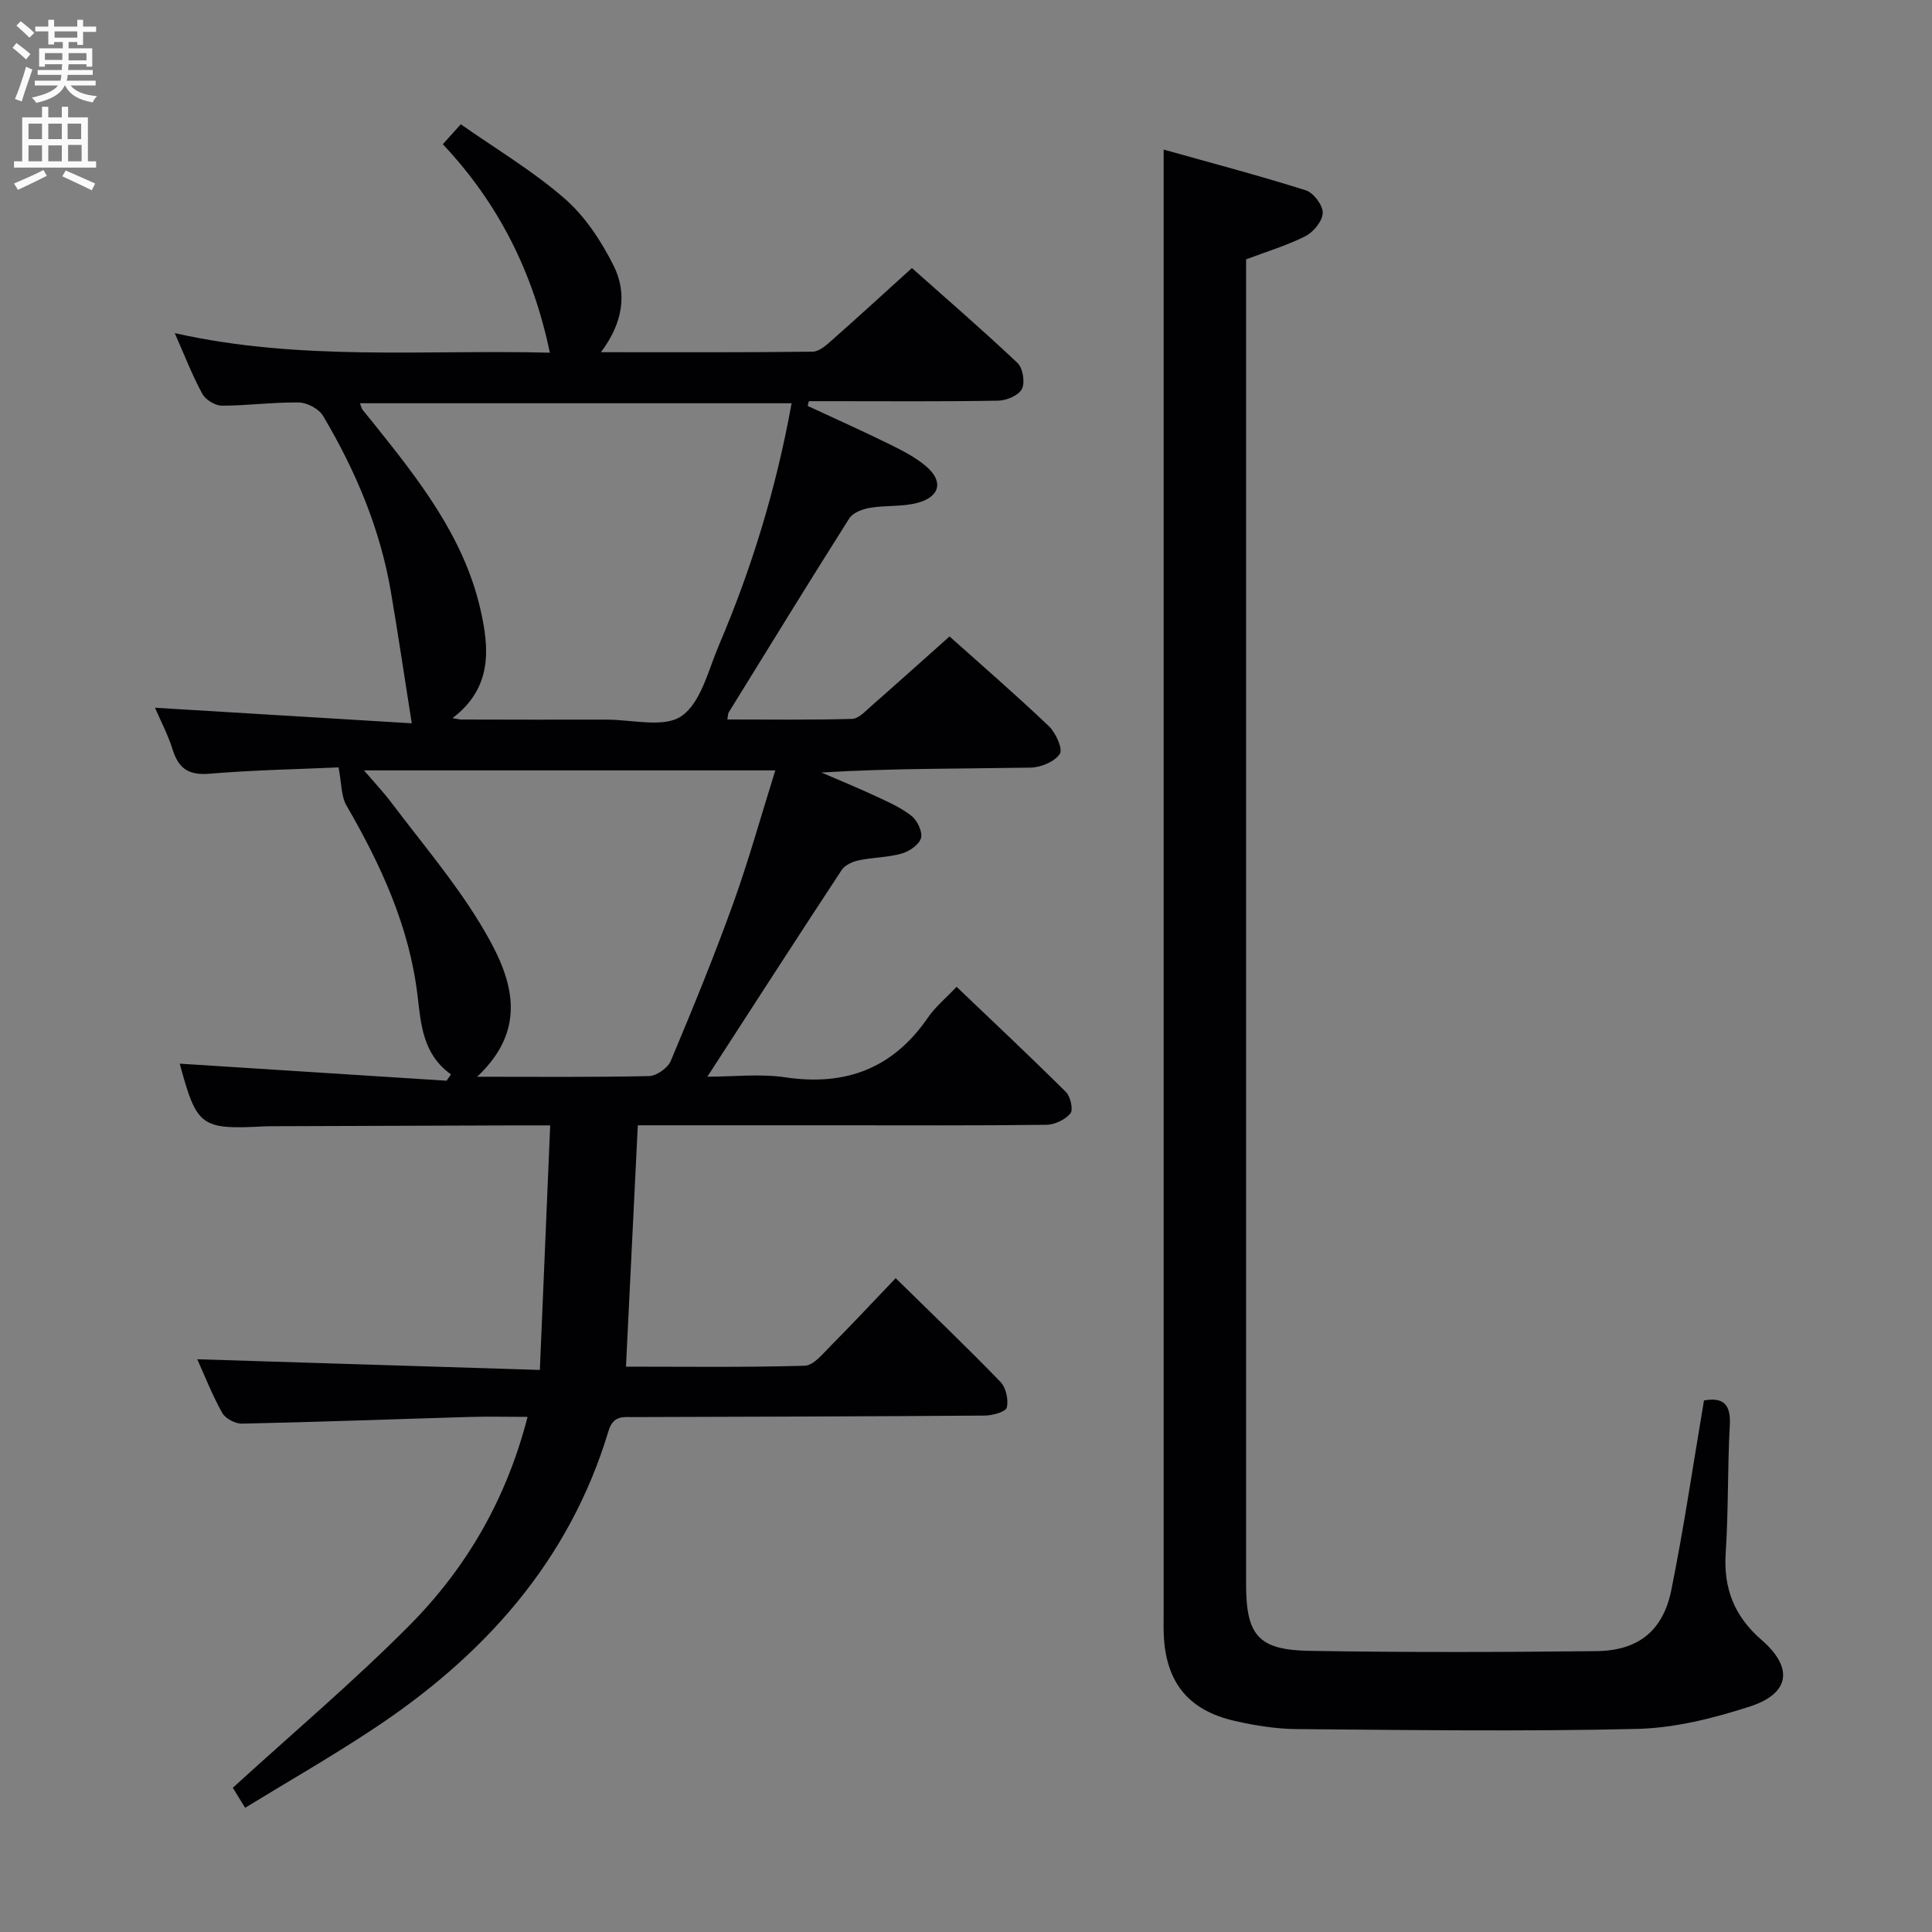 <svg enable-background="new 0 0 400 400" viewBox="0 0 400 400" xmlns="http://www.w3.org/2000/svg"><rect x="0" y="0" width="400" height="400" fill="#808080" stroke="none"/><path d="m50.75 374.28c-1.26-2.04-2.11-3.43-2.55-4.14 12.4-11.32 24.96-21.94 36.51-33.56 11.72-11.8 20.06-25.93 24.52-43.23-4.43 0-8.34-.1-12.25.02-15.62.46-31.24 1.05-46.87 1.38-1.39.03-3.44-1.05-4.1-2.22-2.09-3.75-3.67-7.79-5.17-11.11 23.36.73 46.81 1.46 70.93 2.21.73-17.27 1.42-33.62 2.14-50.63-2.89 0-4.99-.01-7.09 0-16.5.06-33 .11-49.49.17-.83 0-1.67-.01-2.5.03-13.3.69-14.07.1-17.62-12.98 18.26 1.17 36.75 2.35 55.25 3.53.3-.44.61-.88.91-1.31-5.8-4.15-6.21-10.24-6.92-16.28-1.69-14.32-7.58-27.07-14.72-39.39-1.12-1.93-.99-4.57-1.64-7.89-7.92.36-17.34.53-26.71 1.31-4.27.36-6.38-1.02-7.62-4.95-.98-3.13-2.54-6.07-3.67-8.71 18.03 1.09 35.98 2.18 53.16 3.22-1.52-9.63-2.82-18.39-4.3-27.11-2.22-13.12-7.32-25.19-14.07-36.55-.86-1.45-3.28-2.73-5.01-2.76-5.31-.08-10.62.66-15.93.66-1.39 0-3.38-1.22-4.05-2.45-2.06-3.77-3.61-7.82-5.71-12.57 26.05 5.86 51.8 3.39 77.66 4.05-3.45-16.56-10.57-30.86-22.16-43.16 1.28-1.42 2.34-2.6 3.72-4.13 7.33 5.14 14.95 9.67 21.52 15.4 4.23 3.69 7.59 8.81 10.13 13.89 2.88 5.76 1.88 11.93-2.64 17.9 15.3 0 29.58.07 43.86-.11 1.36-.02 2.85-1.38 4.01-2.41 5.37-4.74 10.64-9.58 16.52-14.9 6.65 5.91 14.4 12.61 21.85 19.63 1.12 1.06 1.61 4.02.94 5.38-.66 1.33-3.17 2.41-4.88 2.44-11.5.21-23 .11-34.5.11-1.58 0-3.17 0-4.75 0-.08.33-.16.65-.24.98 5.63 2.62 11.31 5.16 16.88 7.9 2.66 1.31 5.4 2.7 7.63 4.6 3.64 3.09 2.92 6.31-1.77 7.57-3.14.84-6.59.48-9.84 1.03-1.53.26-3.54 1-4.28 2.18-8.44 13.32-16.68 26.76-24.97 40.18-.15.24-.12.59-.29 1.46 8.7 0 17.28.12 25.85-.12 1.34-.04 2.74-1.6 3.94-2.65 5.37-4.71 10.68-9.48 16.22-14.42 6.23 5.57 13.53 11.89 20.53 18.54 1.44 1.37 2.98 4.72 2.31 5.76-1.05 1.62-3.93 2.82-6.06 2.86-14.32.24-28.65.12-43.31 1.01 3.79 1.64 7.61 3.19 11.35 4.94 2.54 1.19 5.19 2.35 7.35 4.08 1.19.95 2.29 3.3 1.92 4.57-.4 1.37-2.43 2.75-4 3.19-2.85.81-5.92.78-8.84 1.39-1.29.27-2.9.97-3.57 2-9.22 14.01-18.31 28.12-27.82 42.81 5.42 0 10.89-.65 16.16.13 12.53 1.86 22.31-1.87 29.53-12.4 1.48-2.16 3.59-3.89 5.91-6.34 7.68 7.33 15.28 14.46 22.66 21.8.94.94 1.53 3.69.9 4.43-1.09 1.29-3.26 2.32-4.98 2.34-14.5.18-29 .1-43.5.1-13.65 0-27.31 0-41.08 0-.82 16.65-1.62 33.01-2.45 49.97 12.13 0 24.57.17 37-.19 1.83-.05 3.75-2.47 5.34-4.07 4.46-4.48 8.76-9.11 13.5-14.06 7.39 7.25 14.68 14.23 21.69 21.47 1.15 1.19 1.71 3.72 1.31 5.32-.22.9-2.96 1.65-4.57 1.66-24.16.18-48.32.23-72.49.31-2.27.01-4.4-.44-5.39 2.86-8.16 27.14-25.97 46.78-49.16 62.01-8.46 5.58-17.25 10.62-26.08 16.02zm42.94-225.6c1.17.19 1.49.29 1.82.29 10 .02 19.99.05 29.99.02 5.32-.02 11.99 1.78 15.61-.74 4.04-2.81 5.53-9.51 7.74-14.68 6.86-16.07 11.91-32.7 15.04-50.08-29.93 0-59.57 0-89.37 0 .29.73.34 1.08.54 1.33.71.92 1.47 1.81 2.2 2.72 9.38 11.71 18.74 23.52 22.19 38.55 1.84 8.03 2.6 16.24-5.76 22.59zm66.83 10.82c-28.9 0-56.71 0-85.17 0 2.22 2.58 4.05 4.51 5.64 6.62 6.19 8.22 12.92 16.12 18.26 24.86 6.23 10.2 11.01 21.16-.46 31.95 12.28 0 23.94.12 35.59-.14 1.57-.04 3.88-1.68 4.5-3.15 4.5-10.71 8.91-21.47 12.85-32.39 3.25-9.02 5.82-18.28 8.79-27.75z" fill="#010104"/><path d="m352.79 289.95c3.87-.7 5.6.68 5.35 5.08-.49 8.8-.27 17.64-.85 26.43-.49 7.4 1.77 13.17 7.41 18.06 6.68 5.79 5.9 11.12-2.48 13.82-7.48 2.41-15.44 4.42-23.24 4.61-23.48.56-46.98.23-70.48.04-4.28-.03-8.62-.73-12.81-1.68-9.7-2.2-14.34-8.03-14.75-17.93-.06-1.5-.02-3-.02-4.5 0-90.98 0-181.96 0-272.94 0-9.61 0-19.21 0-29.97 9.57 2.69 19.58 5.32 29.43 8.43 1.59.5 3.53 3.07 3.51 4.66-.03 1.66-1.88 3.96-3.54 4.81-3.8 1.94-7.96 3.17-12.33 4.83v5.34 268.94c0 10.55 2.49 13.63 13.06 13.81 19.82.33 39.66.28 59.48.06 8.68-.1 13.81-4.23 15.51-12.7 2.59-12.84 4.49-25.82 6.75-39.2z" fill="#010104"/><g fill="#fbfafa"><path d="m2.6 9.9.8-1c.9.7 1.9 1.4 2.9 2.3l-.9 1.1c-1.1-1-2-1.8-2.8-2.4zm.5 10.6c.9-2.1 1.6-4.3 2.3-6.7.4.2.8.4 1.3.6-.7 2.1-1.5 4.3-2.2 6.6zm.3-15.2.9-.9c1 .8 2 1.6 2.8 2.4l-1 1c-.9-.9-1.8-1.7-2.7-2.5zm12.6-1.2h1.2v1.4h2.7v1.1h-2.7v2.7h-1.2v-.6h-1.8v1.3h4.9v3.8h-1.2v-.5h-3.7c0 .4-.1.9-.1 1.2h5.1v1h-5.2c0 .5-.1.9-.2 1.2h6v1h-5.2c1.1 1.3 2.9 2 5.5 2.2-.4.4-.7.8-.9 1.3-2.9-.5-4.8-1.6-5.7-3.5h-.1c-.8 1.7-2.7 2.9-5.9 3.6-.2-.4-.6-.8-.9-1.1 2.8-.6 4.6-1.4 5.4-2.5h-4.8v-1h5.3c.1-.3.2-.7.2-1.2h-4.9v-1h5c0-.4 0-.8.1-1.2h-3.6v.5h-1.2v-3.8h4.9v-1.3h-1.8v.5h-1.2v-2.7h-2.7v-1h2.7v-1.4h1.2v1.4h4.8zm-6.7 8.3h3.6c0-.4 0-.9 0-1.4h-3.6zm1.9-4.6h4.8v-1.3h-4.7v1.3zm6.7 3.2h-3.7v1.5h3.7z"/><path d="m8.7 22.1h1.3v2.2h2.8v-2.2h1.3v2.2h4.1v9.1h1.7v1.3h-17v-1.3h1.7v-9.1h4.1zm.3 13.1.7 1.2c-1.8.9-3.8 1.9-6 2.9-.2-.4-.5-.8-.8-1.3 2.3-1 4.4-1.9 6.1-2.8zm-3.1-6.4h2.8v-3.2h-2.8zm0 4.6h2.8v-3.3h-2.8zm4.1-4.6h2.8v-3.2h-2.8zm0 4.6h2.8v-3.3h-2.8zm3.6 1.9c2.1.9 4.1 1.8 6.1 2.7l-.7 1.4c-2.2-1.1-4.2-2-6.1-2.9zm3.2-9.7h-2.8v3.2h2.8zm-2.7 7.8h2.8v-3.4h-2.8z"/></g></svg>